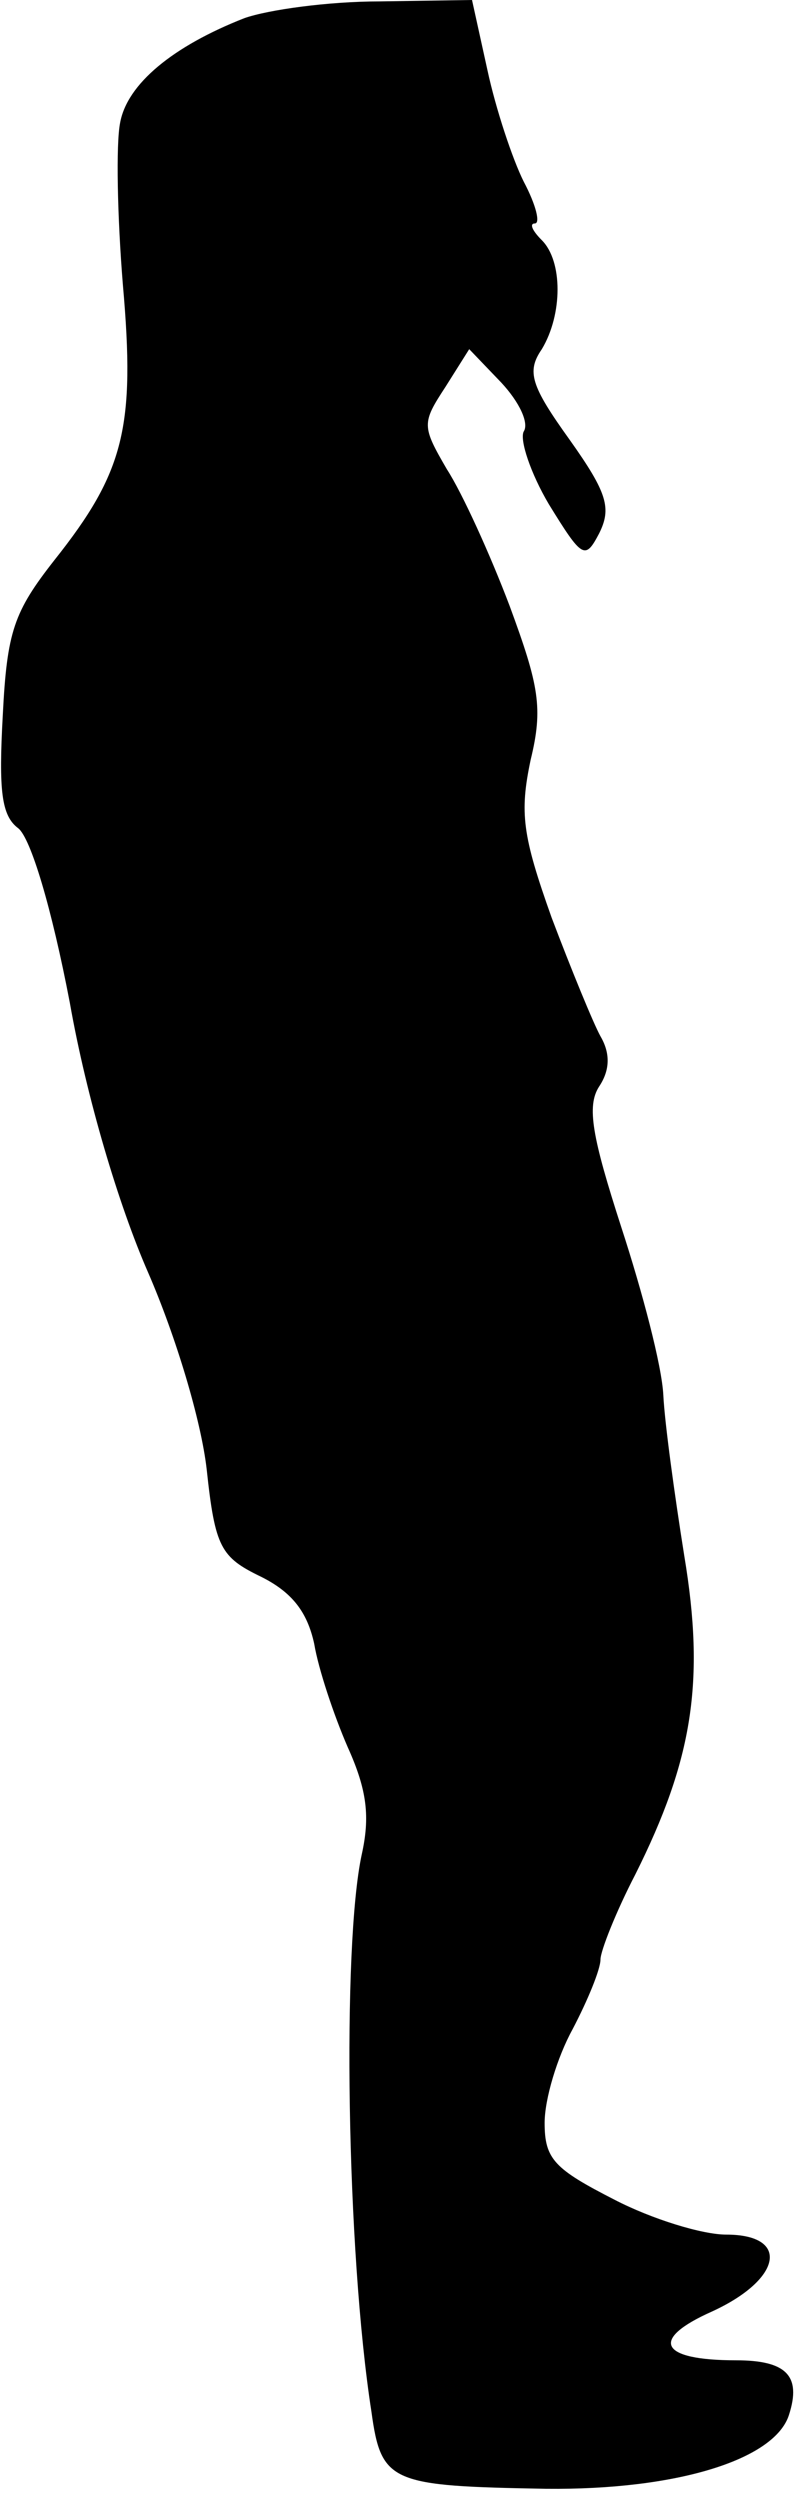 <?xml version="1.0" standalone="no"?>
<!DOCTYPE svg PUBLIC "-//W3C//DTD SVG 20010904//EN"
 "http://www.w3.org/TR/2001/REC-SVG-20010904/DTD/svg10.dtd">
<svg version="1.0" xmlns="http://www.w3.org/2000/svg"
 width="57pt" height="179pt" viewBox="0 0 57 179"
 preserveAspectRatio="xMidYMid meet">
<g transform="translate(0,179) scale(0.1,-0.1)"
fill="#000000" stroke="none">
<path fill="#000000" stroke="none" d="M175 1777 c-51 -20 -84 -47 -89 -75 -3
-15 -2 -67 2 -116 9 -102 1 -134 -49 -197 -29 -37 -34 -51 -37 -111 -3 -54 -1
-72 11 -81 9 -7 24 -57 37 -125 12 -68 35 -145 56 -193 20 -46 38 -106 42
-141 6 -56 10 -63 39 -77 22 -11 33 -25 38 -48 3 -18 14 -51 24 -74 14 -31 16
-50 10 -77 -14 -65 -11 -283 7 -399 7 -51 14 -53 125 -55 94 -1 164 21 174 53
9 28 -2 39 -38 39 -55 0 -62 15 -17 35 50 23 56 55 10 55 -17 0 -53 11 -80 25
-43 22 -50 29 -50 55 0 17 9 47 20 67 11 21 20 43 20 50 0 6 11 34 25 61 41
82 50 138 35 228 -7 44 -14 95 -15 115 -1 21 -15 74 -30 120 -21 65 -25 87
-16 101 8 12 8 24 1 36 -5 9 -21 48 -35 85 -21 59 -23 75 -15 113 9 37 6 53
-15 110 -14 37 -34 81 -45 98 -18 31 -18 33 -1 59 l17 27 23 -24 c13 -14 20
-29 16 -35 -3 -6 5 -30 18 -52 24 -39 26 -40 36 -21 9 18 6 29 -21 67 -28 39
-31 49 -20 65 15 25 15 63 0 78 -7 7 -9 12 -5 12 4 0 1 13 -8 30 -8 16 -20 52
-26 80 l-11 50 -66 -1 c-37 0 -80 -6 -97 -12z"/>
</g>
</svg>
